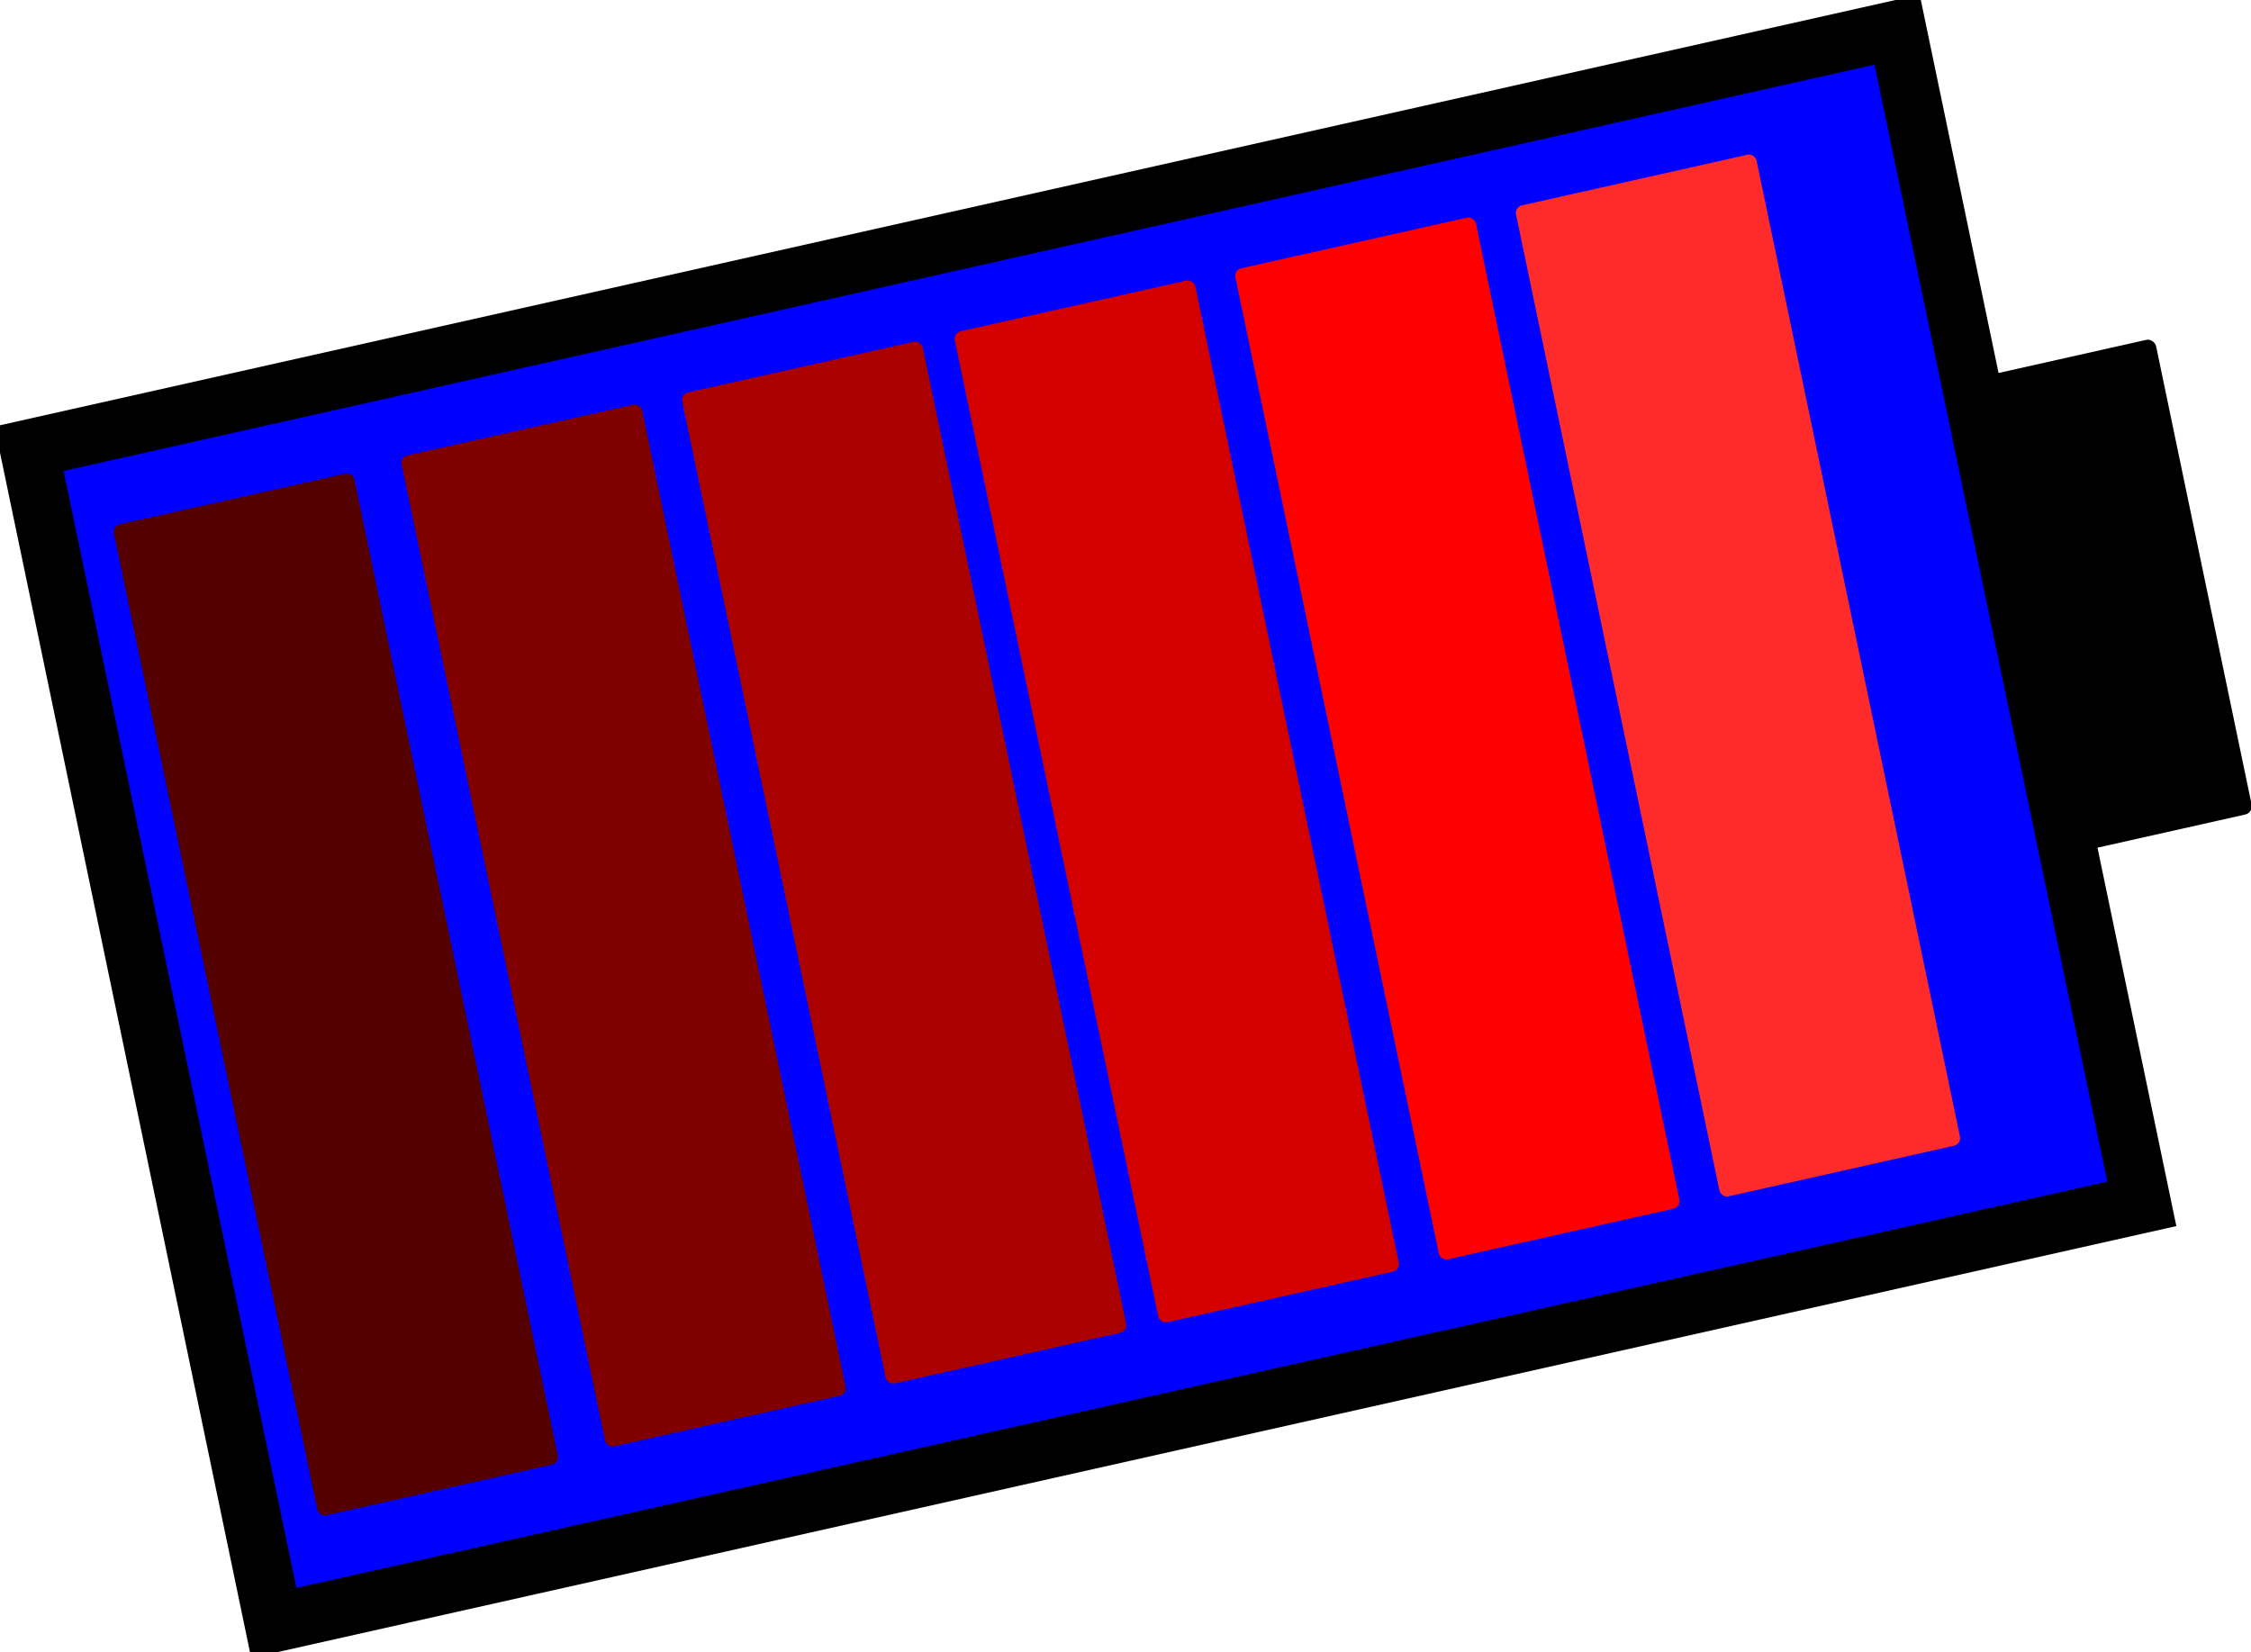 <?xml version="1.0" encoding="UTF-8" standalone="no"?>
<!-- Created with Inkscape (http://www.inkscape.org/) -->

<svg
   xmlns:dc="http://purl.org/dc/elements/1.1/"
   xmlns:cc="http://creativecommons.org/ns#"
   xmlns:rdf="http://www.w3.org/1999/02/22-rdf-syntax-ns#"
   xmlns:svg="http://www.w3.org/2000/svg"
   xmlns="http://www.w3.org/2000/svg"
   xmlns:sodipodi="http://sodipodi.sourceforge.net/DTD/sodipodi-0.dtd"
   xmlns:inkscape="http://www.inkscape.org/namespaces/inkscape"
   width="347.723"
   height="255.262"
   id="svg2993"
   version="1.1"
   inkscape:version="0.48.3.1 r9886"
   sodipodi:docname="battery.svg">
  <defs
     id="defs2995" />
  <sodipodi:namedview
     id="base"
     pagecolor="#ffffff"
     bordercolor="#666666"
     borderopacity="1.0"
     inkscape:pageopacity="0.0"
     inkscape:pageshadow="2"
     inkscape:zoom="1.75"
     inkscape:cx="144.93675"
     inkscape:cy="100.00111"
     inkscape:current-layer="layer1"
     showgrid="true"
     inkscape:grid-bbox="true"
     inkscape:document-units="px"
     inkscape:snap-page="true"
     inkscape:window-width="1366"
     inkscape:window-height="744"
     inkscape:window-x="0"
     inkscape:window-y="24"
     inkscape:window-maximized="1"
     fit-margin-top="0"
     fit-margin-left="0"
     fit-margin-right="0"
     fit-margin-bottom="0" />
  <g
     id="layer1"
     inkscape:label="Layer 1"
     inkscape:groupmode="layer"
     transform="translate(-0.902,166.411)">
    <rect
       style="fill:#0000ff;fill-rule:evenodd;stroke:#000000;stroke-width:9.04px;stroke-linecap:butt;stroke-linejoin:miter;stroke-opacity:1"
       id="rect3001"
       width="295.659"
       height="185.306"
       x="25.081"
       y="-93.557"
       transform="matrix(0.976,-0.219,0.204,0.979,0,0)" />
    <rect
       style="fill:#000000"
       id="rect3059"
       width="29.185"
       height="74.911"
       x="320.74"
       y="-38.359"
       ry="1.288"
       transform="matrix(0.976,-0.219,0.204,0.979,0,0)" />
    <rect
       style="fill:#550000"
       id="rect3061"
       width="38.068"
       height="156.393"
       x="35.232"
       y="-79.1"
       ry="1.17"
       transform="matrix(0.976,-0.219,0.204,0.979,0,0)" />
    <rect
       style="fill:#800000"
       id="rect3061-8"
       width="38.068"
       height="156.393"
       x="80.913"
       y="-79.757"
       ry="1.17"
       transform="matrix(0.976,-0.219,0.204,0.979,0,0)" />
    <rect
       style="fill:#aa0000"
       id="rect3061-83"
       width="38.068"
       height="156.393"
       x="125.326"
       y="-79.757"
       ry="1.17"
       transform="matrix(0.976,-0.219,0.204,0.979,0,0)" />
    <rect
       style="fill:#d40000"
       id="rect3061-9"
       width="38.068"
       height="156.393"
       x="168.469"
       y="-79.757"
       ry="1.17"
       transform="matrix(0.976,-0.219,0.204,0.979,0,0)" />
    <rect
       style="fill:#ff0000"
       id="rect3061-5"
       width="38.068"
       height="156.393"
       x="212.881"
       y="-79.757"
       ry="1.17"
       transform="matrix(0.976,-0.219,0.204,0.979,0,0)" />
    <rect
       style="fill:#ff2a2a"
       id="rect3061-93"
       width="38.068"
       height="156.393"
       x="257.294"
       y="-79.757"
       ry="1.17"
       transform="matrix(0.976,-0.219,0.204,0.979,0,0)" />
  </g>
</svg>
